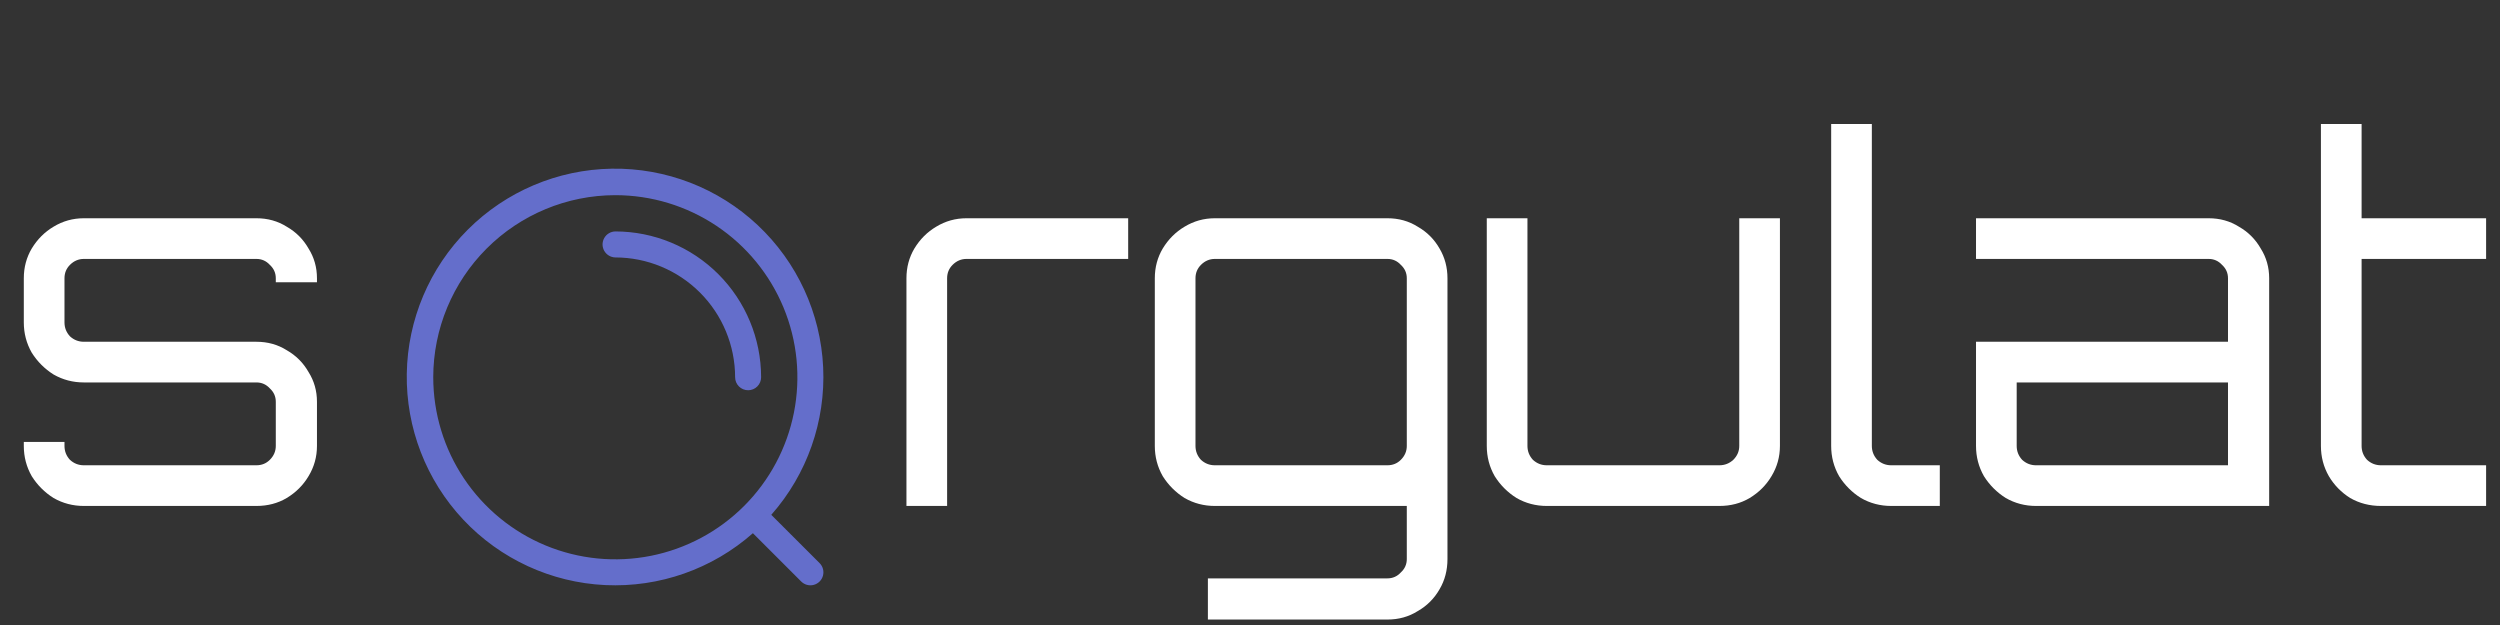 <svg xmlns="http://www.w3.org/2000/svg" width="252" height="63" viewBox="0 0 252 63" fill="none">
<rect x="0" y="0" width="252" height="63" fill="#333333" stroke="none"/>
<path d="M8.45 51C7.35 51 6.333 50.733 5.4 50.2C4.5 49.633 3.767 48.9 3.2 48C2.667 47.067 2.4 46.05 2.4 44.95V44.55H6.5V44.95C6.5 45.483 6.683 45.95 7.05 46.35C7.45 46.717 7.917 46.9 8.45 46.9H25.85C26.383 46.9 26.833 46.717 27.2 46.35C27.6 45.95 27.8 45.483 27.8 44.95V40.5C27.8 39.967 27.6 39.517 27.2 39.15C26.833 38.75 26.383 38.55 25.85 38.55H8.45C7.35 38.55 6.333 38.283 5.4 37.75C4.5 37.183 3.767 36.45 3.2 35.55C2.667 34.617 2.4 33.6 2.4 32.5V28.05C2.4 26.95 2.667 25.95 3.2 25.05C3.767 24.117 4.5 23.383 5.4 22.85C6.333 22.283 7.35 22 8.45 22H25.85C26.983 22 28 22.283 28.9 22.85C29.833 23.383 30.567 24.117 31.1 25.05C31.667 25.95 31.95 26.95 31.95 28.05V28.45H27.8V28.05C27.8 27.517 27.6 27.067 27.2 26.7C26.833 26.3 26.383 26.1 25.85 26.1H8.45C7.917 26.1 7.45 26.3 7.05 26.7C6.683 27.067 6.5 27.517 6.5 28.05V32.5C6.5 33.033 6.683 33.5 7.05 33.9C7.45 34.267 7.917 34.45 8.45 34.45H25.85C26.983 34.45 28 34.733 28.9 35.3C29.833 35.833 30.567 36.567 31.1 37.5C31.667 38.4 31.95 39.4 31.95 40.5V44.95C31.95 46.05 31.667 47.067 31.1 48C30.567 48.9 29.833 49.633 28.9 50.2C28 50.733 26.983 51 25.85 51H8.45ZM91.37 51V28.05C91.37 26.95 91.636 25.95 92.169 25.05C92.736 24.117 93.469 23.383 94.37 22.85C95.303 22.283 96.32 22 97.419 22H113.72V26.1H97.419C96.886 26.1 96.419 26.3 96.019 26.7C95.653 27.067 95.469 27.517 95.469 28.05V51H91.37ZM121.755 62.45V58.3H139.855C140.389 58.3 140.839 58.1 141.205 57.7C141.605 57.333 141.805 56.883 141.805 56.35V51H122.455C121.355 51 120.339 50.733 119.405 50.2C118.505 49.633 117.772 48.9 117.205 48C116.672 47.067 116.405 46.05 116.405 44.95V28.05C116.405 26.95 116.672 25.95 117.205 25.05C117.772 24.117 118.505 23.383 119.405 22.85C120.339 22.283 121.355 22 122.455 22H139.855C140.989 22 142.005 22.283 142.905 22.85C143.839 23.383 144.572 24.117 145.105 25.05C145.639 25.95 145.905 26.95 145.905 28.05V56.35C145.905 57.483 145.639 58.5 145.105 59.4C144.572 60.333 143.839 61.067 142.905 61.6C142.005 62.167 140.989 62.45 139.855 62.45H121.755ZM122.455 46.9H139.855C140.389 46.9 140.839 46.717 141.205 46.35C141.605 45.95 141.805 45.483 141.805 44.95V28.05C141.805 27.517 141.605 27.067 141.205 26.7C140.839 26.3 140.389 26.1 139.855 26.1H122.455C121.922 26.1 121.455 26.3 121.055 26.7C120.689 27.067 120.505 27.517 120.505 28.05V44.95C120.505 45.483 120.689 45.95 121.055 46.35C121.455 46.717 121.922 46.9 122.455 46.9ZM155.917 51C154.817 51 153.8 50.733 152.867 50.2C151.967 49.633 151.233 48.9 150.667 48C150.133 47.067 149.867 46.05 149.867 44.95V22H153.967V44.95C153.967 45.483 154.15 45.95 154.517 46.35C154.917 46.717 155.383 46.9 155.917 46.9H173.317C173.85 46.9 174.317 46.717 174.717 46.35C175.117 45.95 175.317 45.483 175.317 44.95V22H179.417V44.95C179.417 46.05 179.133 47.067 178.567 48C178.033 48.9 177.3 49.633 176.367 50.2C175.467 50.733 174.45 51 173.317 51H155.917ZM190.632 51C189.532 51 188.516 50.733 187.582 50.2C186.682 49.633 185.949 48.9 185.382 48C184.849 47.067 184.582 46.05 184.582 44.95V12.5H188.682V44.95C188.682 45.483 188.866 45.95 189.232 46.35C189.632 46.717 190.099 46.9 190.632 46.9H195.532V51H190.632ZM205.232 51C204.132 51 203.115 50.733 202.182 50.2C201.282 49.633 200.549 48.9 199.982 48C199.449 47.067 199.182 46.05 199.182 44.95V34.45H224.582V28.05C224.582 27.517 224.382 27.067 223.982 26.7C223.615 26.3 223.165 26.1 222.632 26.1H199.182V22H222.632C223.765 22 224.782 22.283 225.682 22.85C226.615 23.383 227.349 24.117 227.882 25.05C228.449 25.95 228.732 26.95 228.732 28.05V51H205.232ZM205.232 46.9H224.582V38.55H203.282V44.95C203.282 45.483 203.465 45.95 203.832 46.35C204.232 46.717 204.699 46.9 205.232 46.9ZM239.999 51C238.865 51 237.832 50.733 236.899 50.2C235.999 49.633 235.282 48.9 234.749 48C234.215 47.067 233.949 46.05 233.949 44.95V12.5H238.049V22H250.599V26.1H238.049V44.95C238.049 45.483 238.232 45.95 238.599 46.35C238.999 46.717 239.465 46.9 239.999 46.9H250.599V51H239.999Z" fill="white"/>
<path fill-rule="evenodd" clip-rule="evenodd" d="M75.41 39.336C75.063 39.336 74.729 39.198 74.484 38.953C74.238 38.706 74.1 38.373 74.1 38.026C74.096 34.824 72.822 31.755 70.559 29.491C68.295 27.227 65.225 25.953 62.024 25.95C61.561 25.941 61.138 25.689 60.909 25.287C60.68 24.885 60.68 24.392 60.909 23.991C61.138 23.588 61.561 23.337 62.024 23.328C65.92 23.332 69.656 24.882 72.411 27.637C75.166 30.393 76.716 34.129 76.721 38.026C76.721 38.374 76.582 38.707 76.337 38.953C76.091 39.199 75.757 39.337 75.41 39.337L75.41 39.336ZM43.672 38.026C43.672 41.656 44.748 45.205 46.764 48.223C48.781 51.242 51.647 53.595 55.001 54.984C58.354 56.373 62.044 56.736 65.605 56.028C69.165 55.32 72.436 53.572 75.002 51.005C77.569 48.438 79.317 45.168 80.025 41.607C80.733 38.047 80.37 34.356 78.981 31.003C77.591 27.649 75.239 24.782 72.221 22.766C69.202 20.749 65.654 19.673 62.024 19.673C57.158 19.678 52.493 21.614 49.053 25.055C45.612 28.495 43.677 33.16 43.671 38.026L43.672 38.026ZM77.745 51.894C81.355 47.803 83.23 42.467 82.975 37.017C82.719 31.567 80.353 26.43 76.376 22.694C72.4 18.959 67.126 16.918 61.671 17.003C56.216 17.088 51.008 19.293 47.15 23.151C43.293 27.009 41.088 32.217 41.003 37.672C40.917 43.127 42.959 48.401 46.694 52.378C50.429 56.355 55.566 58.721 61.016 58.977C66.466 59.232 71.801 57.357 75.892 53.747L80.761 58.615C81.092 58.947 81.575 59.077 82.028 58.955C82.48 58.834 82.834 58.481 82.955 58.029C83.076 57.576 82.948 57.093 82.616 56.762L77.745 51.894Z" fill="#646ECB"/>
</svg>
